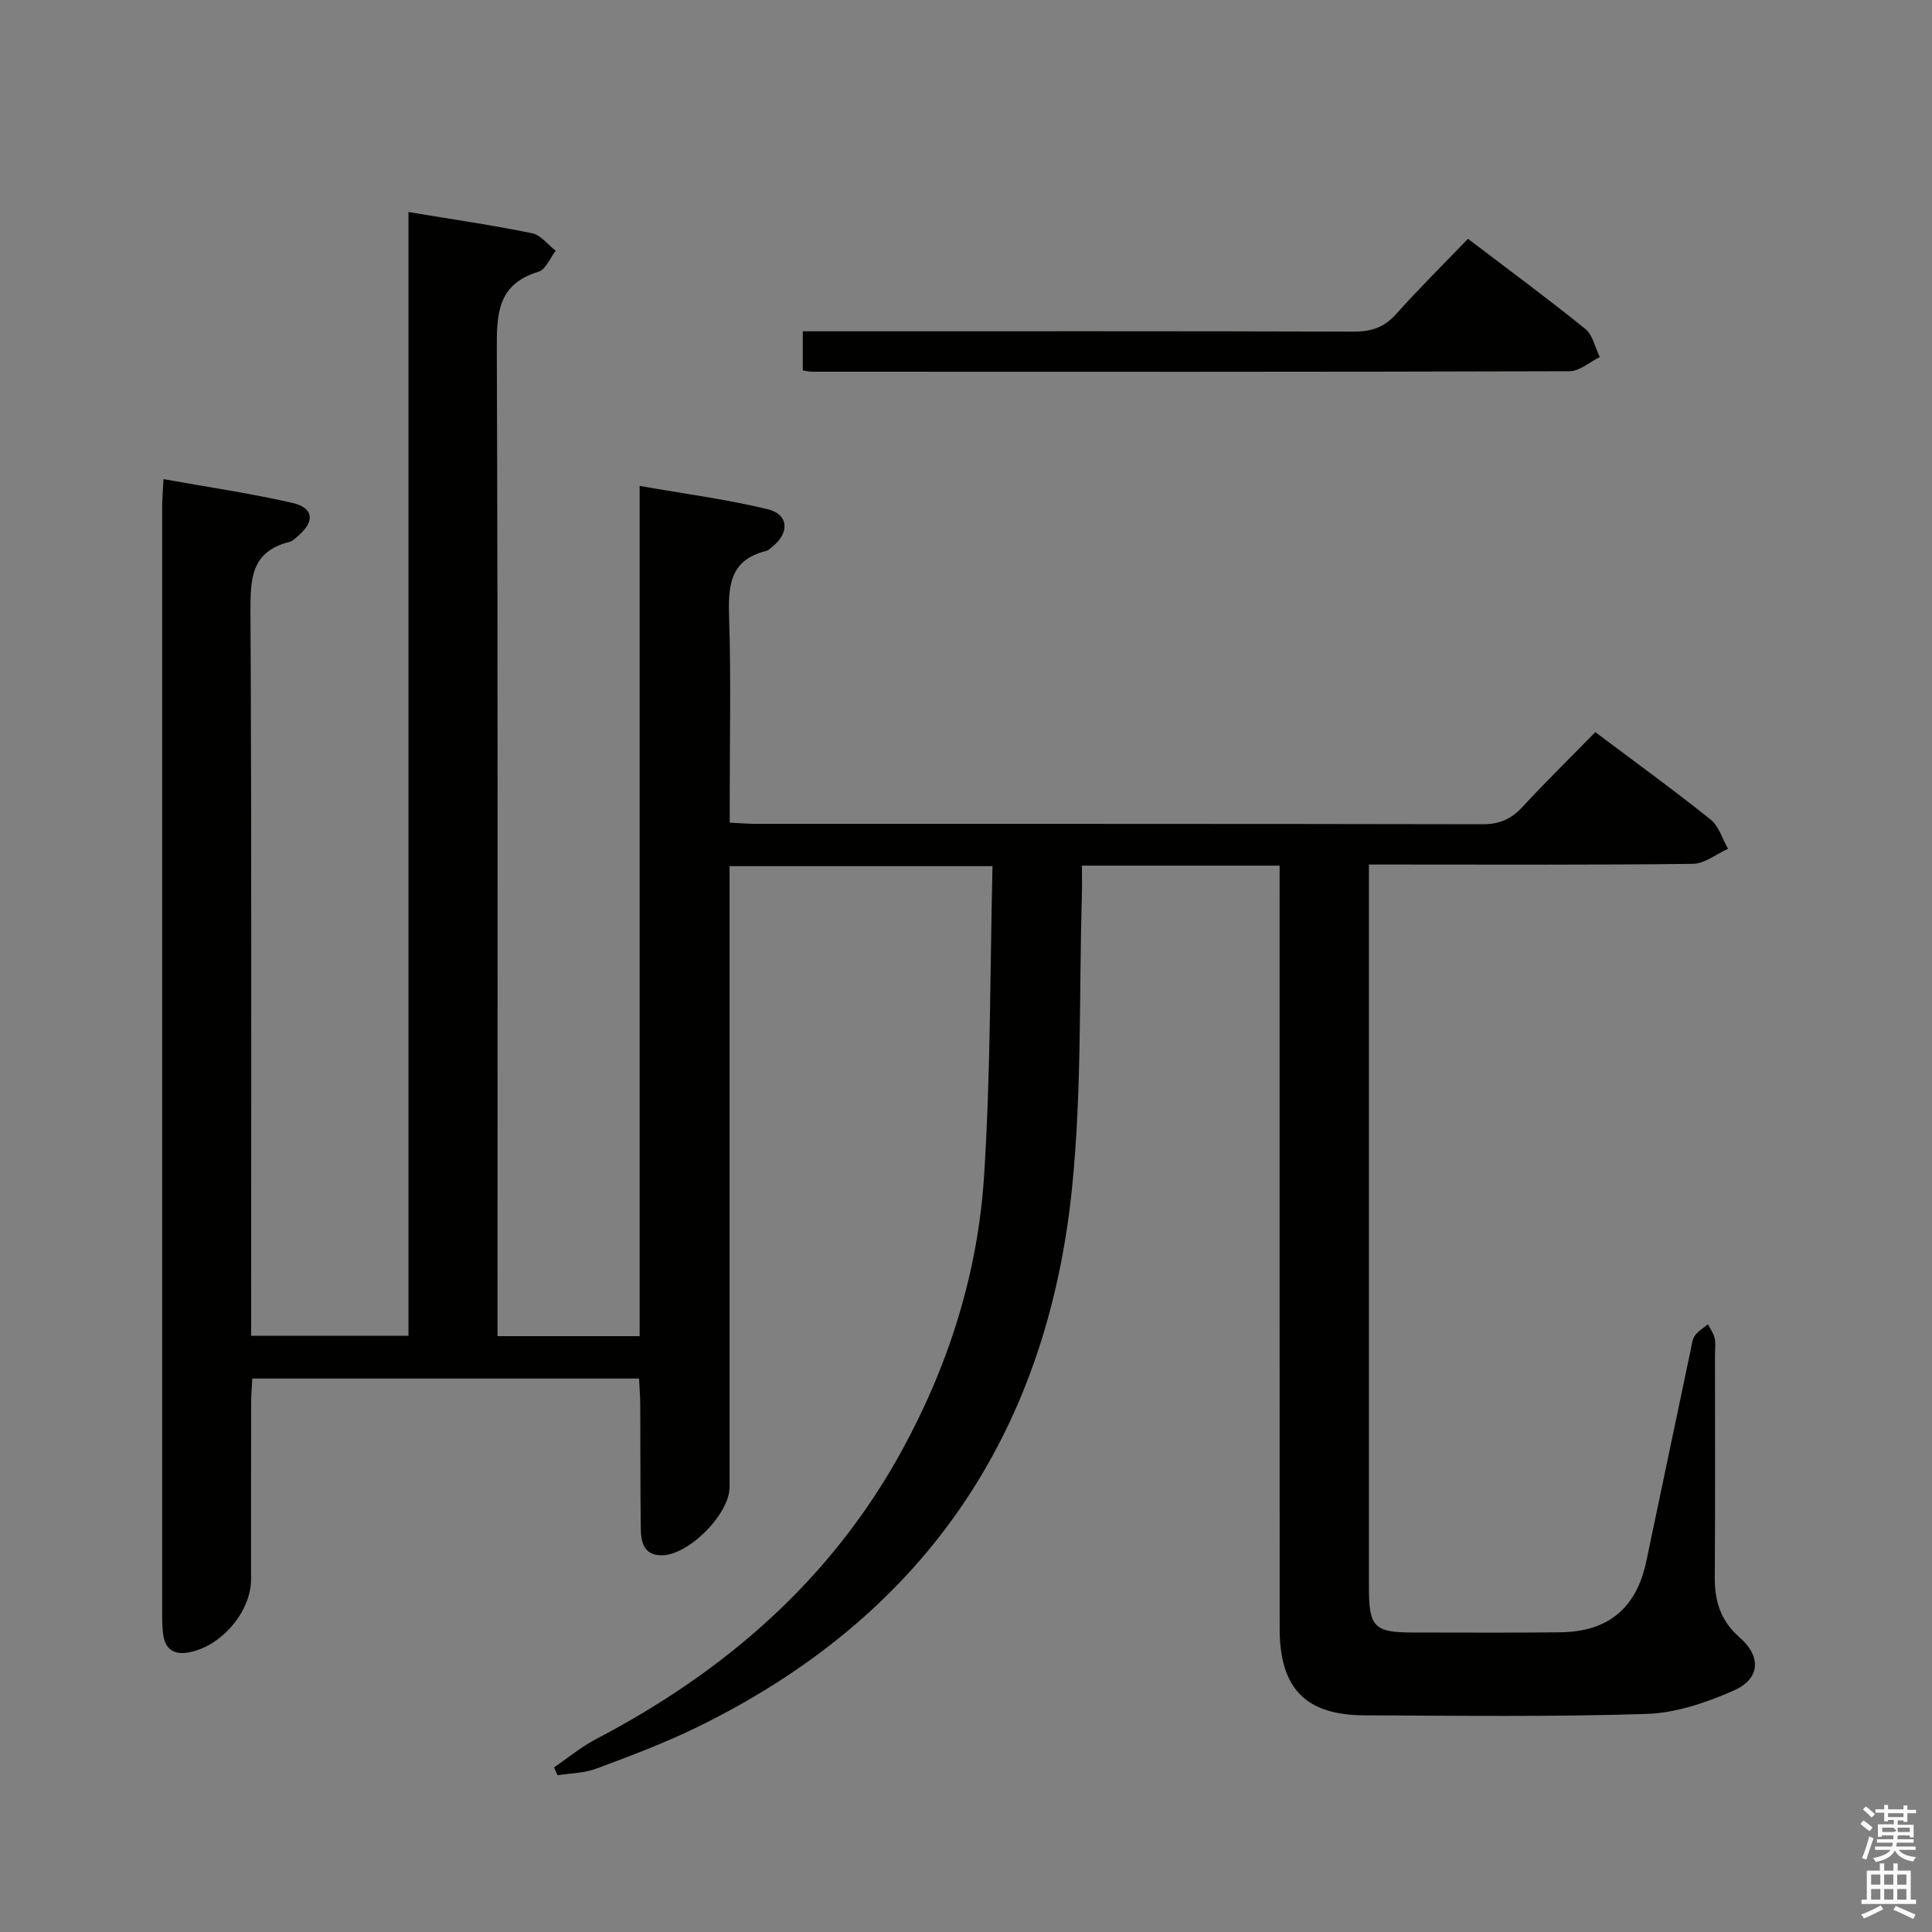 <svg enable-background="new 0 0 400 400" viewBox="0 0 400 400" xmlns="http://www.w3.org/2000/svg"><rect x="0" y="0" width="400" height="400" fill="#808080" stroke="none"/><path d="m385.2 377.6.6-.7c.6.4 1.3.9 1.9 1.5l-.6.7c-.8-.5-1.4-1-1.9-1.5zm.3 7.1c.6-1.4 1.1-2.9 1.5-4.5.3.1.6.3.9.4-.5 1.4-1 2.9-1.5 4.4zm.2-10.1.6-.6c.7.5 1.3 1.1 1.9 1.6l-.7.7c-.6-.6-1.2-1.2-1.8-1.7zm8.4-.8h.8v.9h1.8v.7h-1.8v1.8h-.8v-.3h-1.2v.9h3.3v2.6h-.8v-.4h-2.5c0 .3 0 .6-.1.8h3.4v.7h-3.5c0 .3-.1.6-.1.8h4v.7h-3.5c.7.9 1.9 1.3 3.6 1.5-.2.2-.4.5-.6.9-1.9-.3-3.2-1.1-3.8-2.3-.5 1.1-1.8 2-3.9 2.4-.2-.3-.4-.5-.6-.8 1.9-.4 3.1-.9 3.6-1.7h-3.2v-.7h3.5c.1-.2.1-.5.2-.8h-3.3v-.7h3.4c0-.2 0-.5 0-.8h-2.4v.3h-.8v-2.6h3.3v-.9h-1.2v.3h-.8v-1.8h-1.8v-.7h1.8v-.9h.8v.9h3.2zm-4.4 5.5h2.4c1-.3 0-.6 0-.9h-2.4zm1.2-3.1h3.2v-.8h-3.2zm4.4 2.2h-2.4v.9h2.5v-.9z" fill="#fafafb"/><path d="m389.2 385.8h.9v1.5h1.9v-1.5h.9v1.5h2.7v6h1.1v.9h-11.3v-.9h1.1v-6h2.7zm.2 8.7.5.8c-1.2.6-2.5 1.3-4 1.9-.2-.3-.3-.6-.6-.8 1.6-.6 3-1.3 4.1-1.9zm-2-4.3h1.9v-2.1h-1.9zm0 3.1h1.9v-2.2h-1.9zm2.7-3.1h1.9v-2.1h-1.9zm0 3.1h1.9v-2.2h-1.9zm2.4 1.3c1.4.6 2.7 1.2 4.1 1.8l-.5.9c-1.5-.7-2.8-1.4-4.1-1.9zm2.2-6.5h-1.9v2.1h1.9zm-1.9 5.2h1.9v-2.2h-1.9z" fill="#fafafb"/><g fill="#010100"><path d="m264.93 179.22c-13.88 0-27.13 0-40.93 0 0 2.15.05 4.1-.01 6.05-.59 20.28.01 40.69-2.05 60.82-5.25 51.26-31.12 88.86-77.74 111.57-6.7 3.26-13.72 5.9-20.72 8.51-2.5.94-5.35.95-8.04 1.38-.25-.54-.49-1.09-.74-1.63 2.88-1.96 5.6-4.23 8.67-5.84 26.73-13.98 48.69-32.99 63.34-59.73 9.71-17.72 15.74-36.77 17.03-56.85 1.37-21.22 1.23-42.54 1.75-64.17-18.52 0-36.23 0-54.44 0v6.05 122.49c0 5.64-8.55 14.23-14.17 14.14-3.68-.06-4.17-2.85-4.21-5.6-.12-8.5-.06-17-.11-25.5-.01-1.78-.16-3.57-.25-5.5-26.9 0-53.33 0-80.08 0-.09 1.84-.24 3.46-.24 5.07-.02 12.17-.01 24.33-.01 36.5 0 6.72-6.19 13.93-12.95 15.14-3.08.55-4.84-.71-5.25-3.76-.2-1.48-.2-2.99-.2-4.49-.01-76.33-.01-152.65 0-228.98 0-1.62.15-3.24.27-5.69 9.17 1.65 17.99 2.93 26.65 4.91 4.42 1.01 4.73 3.75 1.36 6.72-.62.54-1.28 1.21-2.03 1.4-7.91 1.99-8 7.77-7.97 14.5.24 47.83.14 95.66.14 143.49v6.33h32.57c0-77.43 0-154.82 0-232.65 9.01 1.5 17.35 2.71 25.6 4.39 1.8.37 3.27 2.38 4.89 3.63-1.17 1.5-2.08 3.89-3.57 4.34-8.58 2.59-8.66 8.82-8.63 16.26.24 65.99.14 131.99.14 197.98v6.14h29.43c0-58.39 0-116.78 0-176.04 9.34 1.64 18.01 2.78 26.46 4.81 4.43 1.06 4.64 4.91.98 7.81-.39.31-.78.73-1.23.84-7.74 1.9-7.9 7.54-7.68 14.07.4 12.32.12 24.66.12 36.99v5.2c2.12.1 3.75.25 5.38.25 50.16.01 100.32-.02 150.49.08 3.49.01 5.93-1.07 8.25-3.57 4.86-5.25 9.97-10.26 15.09-15.5 8.24 6.19 16.19 11.95 23.85 18.08 1.73 1.38 2.46 4.02 3.64 6.08-2.43 1.08-4.85 3.08-7.3 3.11-20.33.25-40.66.14-60.99.14-1.81 0-3.62 0-6.07 0v5.73 143.99c0 8.16 1.11 9.28 9.09 9.28 10.17 0 20.33.08 30.5-.04 9.99-.12 15.81-5.01 17.85-14.75 3.07-14.61 6.12-29.21 9.2-43.82.21-.97.3-2.09.84-2.85.68-.95 1.79-1.59 2.71-2.36.49.97 1.18 1.89 1.4 2.92.25 1.11.06 2.32.06 3.49 0 15.33.06 30.66-.04 46-.03 4.93 1.2 8.99 5.1 12.39 4.6 4.01 4.32 8.63-1.22 11.06-5.64 2.48-11.92 4.62-17.98 4.82-19.48.63-38.99.37-58.49.29-12.15-.05-17.5-5.61-17.5-17.94-.02-50.5-.01-100.99-.01-151.49 0-1.98 0-3.97 0-6.49z"/><path d="m166.21 76.7c0-2.74 0-5.16 0-8.11h6.13c35.97 0 71.94-.05 107.91.07 3.61.01 6.29-.84 8.75-3.58 4.76-5.32 9.84-10.35 14.93-15.64 8.52 6.48 16.54 12.39 24.28 18.65 1.56 1.26 2.03 3.85 3.01 5.83-2.08 1.02-4.16 2.93-6.25 2.94-52.29.16-104.58.12-156.87.1-.49.01-.97-.12-1.89-.26z"/></g></svg>